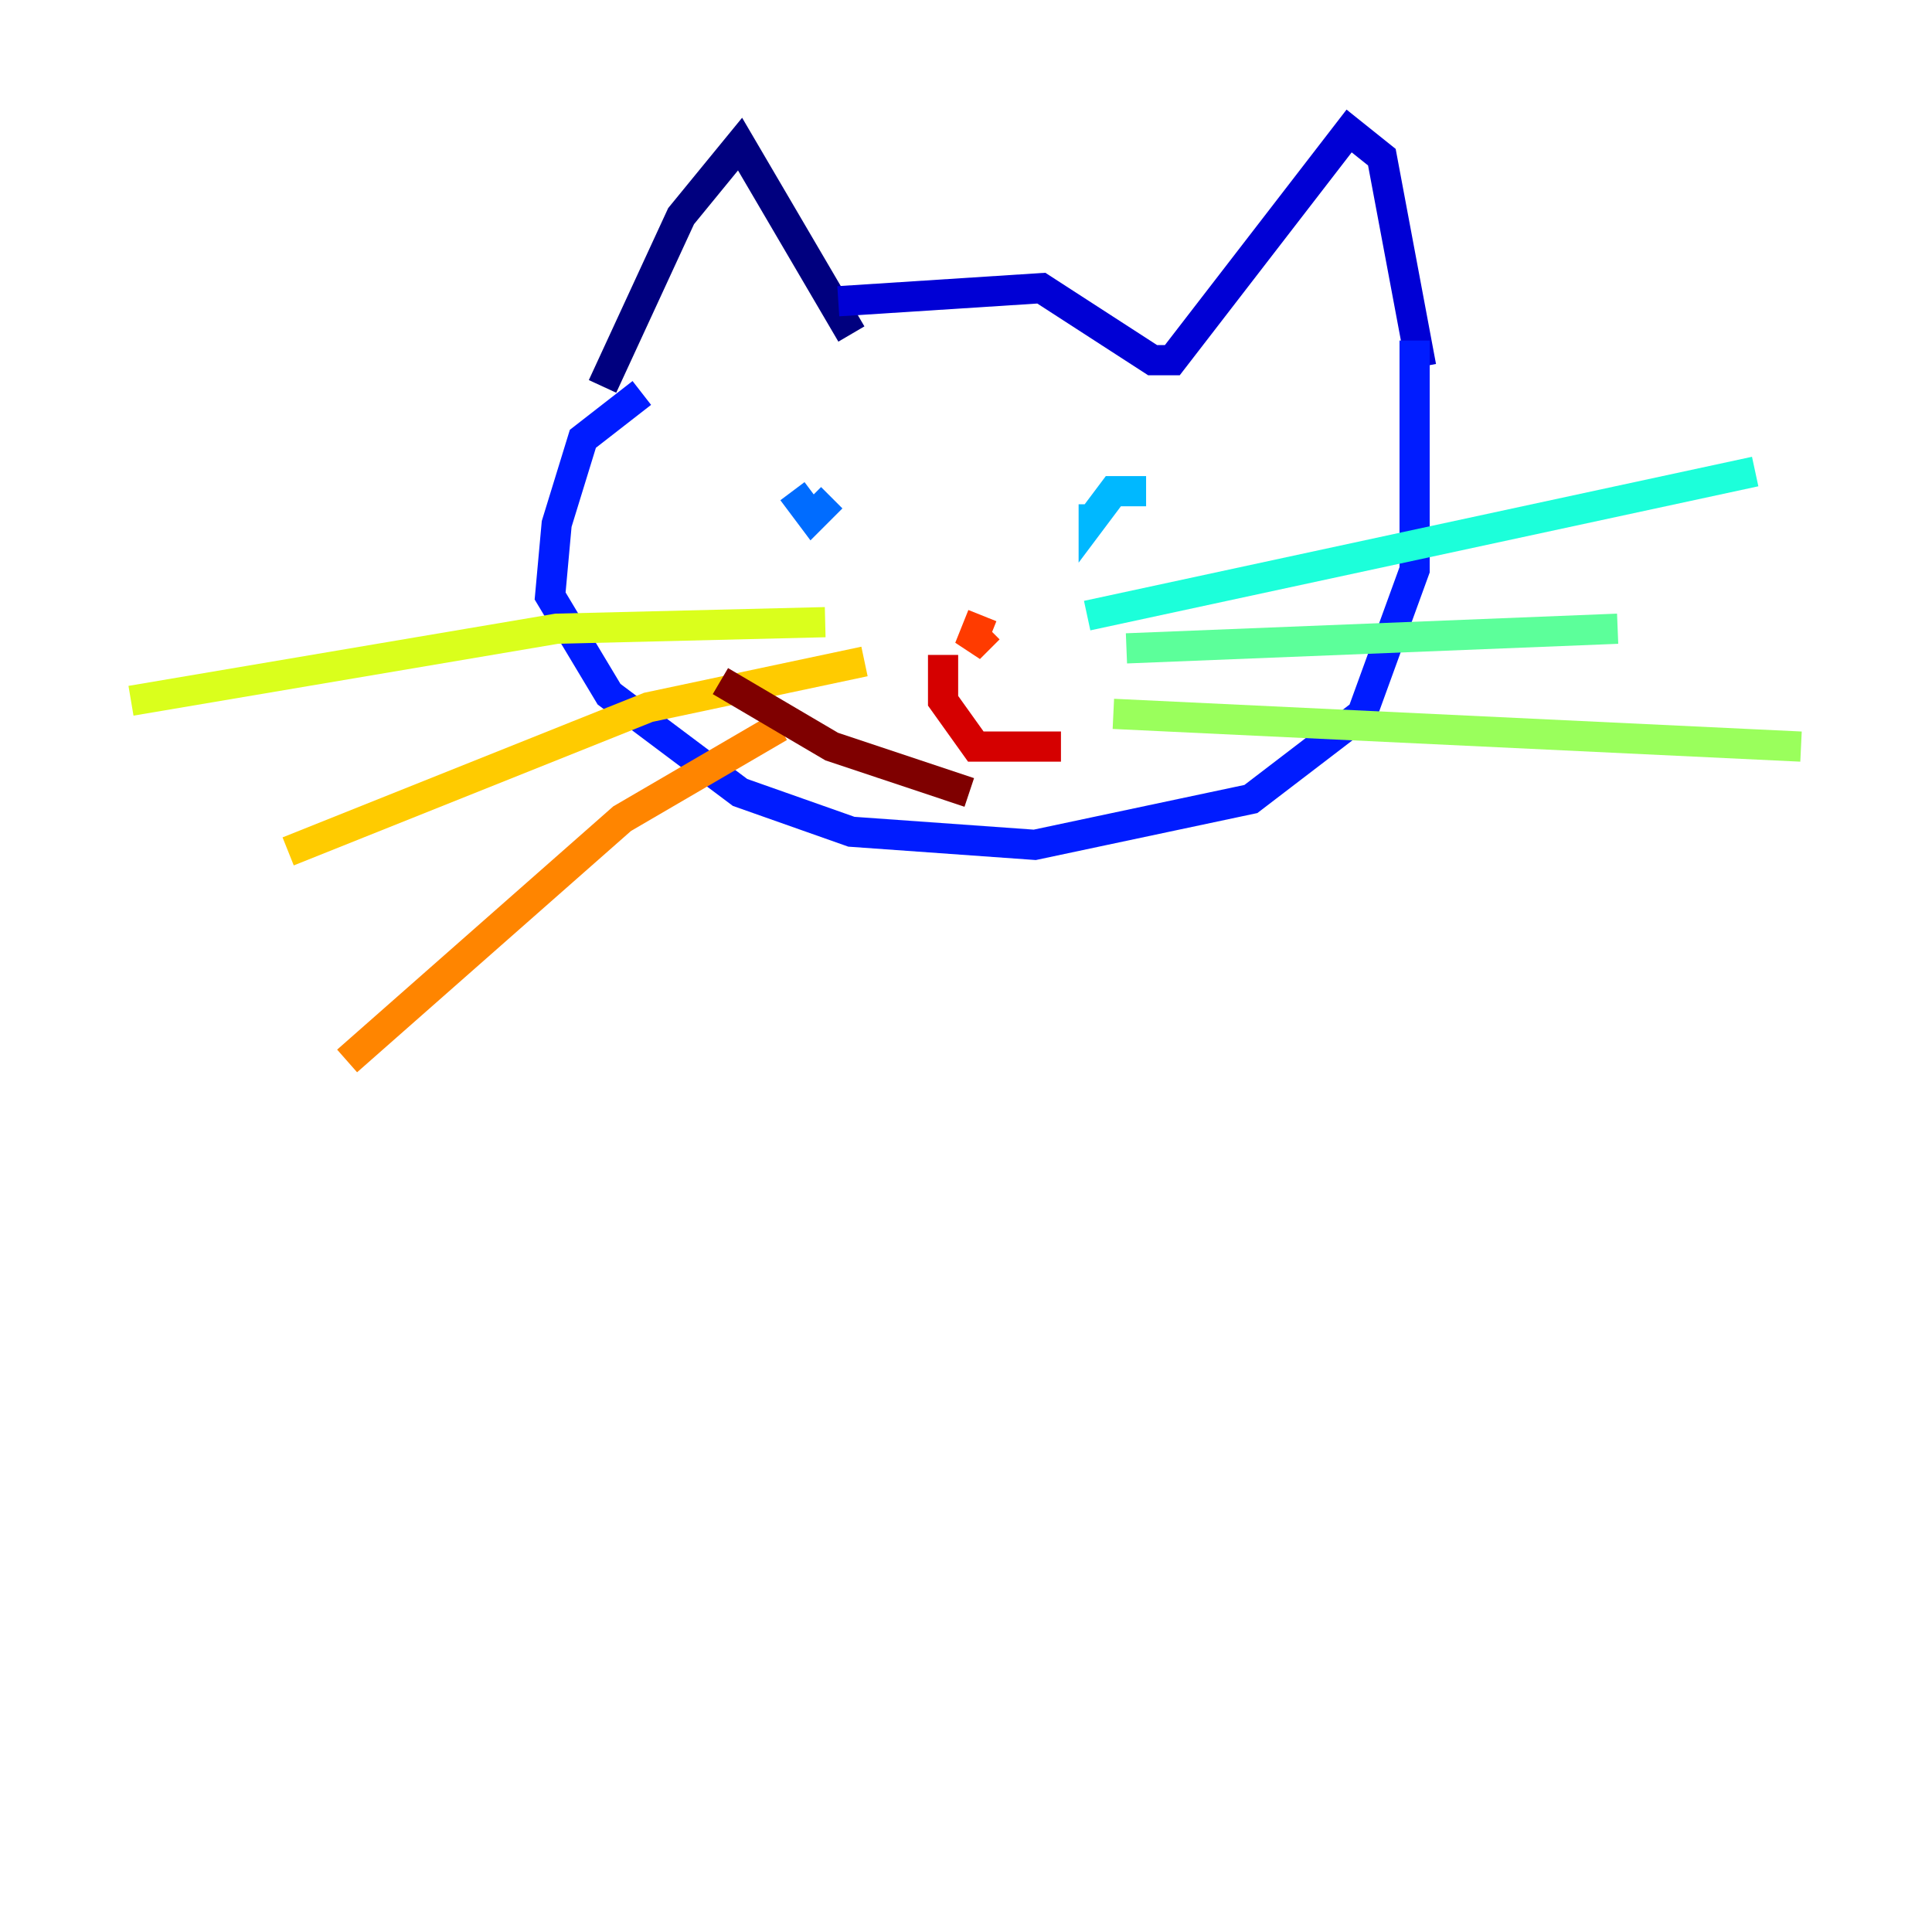 <?xml version="1.0" encoding="utf-8" ?>
<svg baseProfile="tiny" height="128" version="1.2" viewBox="0,0,128,128" width="128" xmlns="http://www.w3.org/2000/svg" xmlns:ev="http://www.w3.org/2001/xml-events" xmlns:xlink="http://www.w3.org/1999/xlink"><defs /><polyline fill="none" points="39.919,25.6 45.125,14.319 49.031,9.546 56.407,22.129" stroke="#00007f" stroke-width="2" /><polyline fill="none" points="55.539,19.959 68.99,19.091 76.366,23.864 77.668,23.864 89.383,8.678 91.552,10.414 94.156,24.298" stroke="#0000d5" stroke-width="2" /><polyline fill="none" points="42.522,26.034 38.617,29.071 36.881,34.712 36.447,39.485 40.352,45.993 49.031,52.502 56.407,55.105 68.556,55.973 82.875,52.936 90.251,47.295 93.722,37.749 93.722,22.563" stroke="#001cff" stroke-width="2" /><polyline fill="none" points="52.502,32.542 53.803,34.278 55.105,32.976" stroke="#006cff" stroke-width="2" /><polyline fill="none" points="75.932,32.542 73.763,32.542 72.461,34.278 72.461,33.41" stroke="#00b8ff" stroke-width="2" /><polyline fill="none" points="72.027,40.786 116.285,31.241" stroke="#1cffda" stroke-width="2" /><polyline fill="none" points="74.63,42.956 107.173,41.654" stroke="#5cff9a" stroke-width="2" /><polyline fill="none" points="73.763,47.295 119.322,49.464" stroke="#9aff5c" stroke-width="2" /><polyline fill="none" points="54.671,41.22 36.881,41.654 8.678,46.427" stroke="#daff1c" stroke-width="2" /><polyline fill="none" points="57.275,43.824 42.956,46.861 19.091,56.407" stroke="#ffcb00" stroke-width="2" /><polyline fill="none" points="51.634,48.163 41.22,54.237 22.997,70.291" stroke="#ff8500" stroke-width="2" /><polyline fill="none" points="65.085,40.786 64.217,42.956 65.519,41.654" stroke="#ff3b00" stroke-width="2" /><polyline fill="none" points="62.481,43.39 62.481,46.427 64.651,49.464 70.291,49.464" stroke="#d50000" stroke-width="2" /><polyline fill="none" points="64.217,52.502 55.105,49.464 47.729,45.125" stroke="#7f0000" stroke-width="2" /></svg>